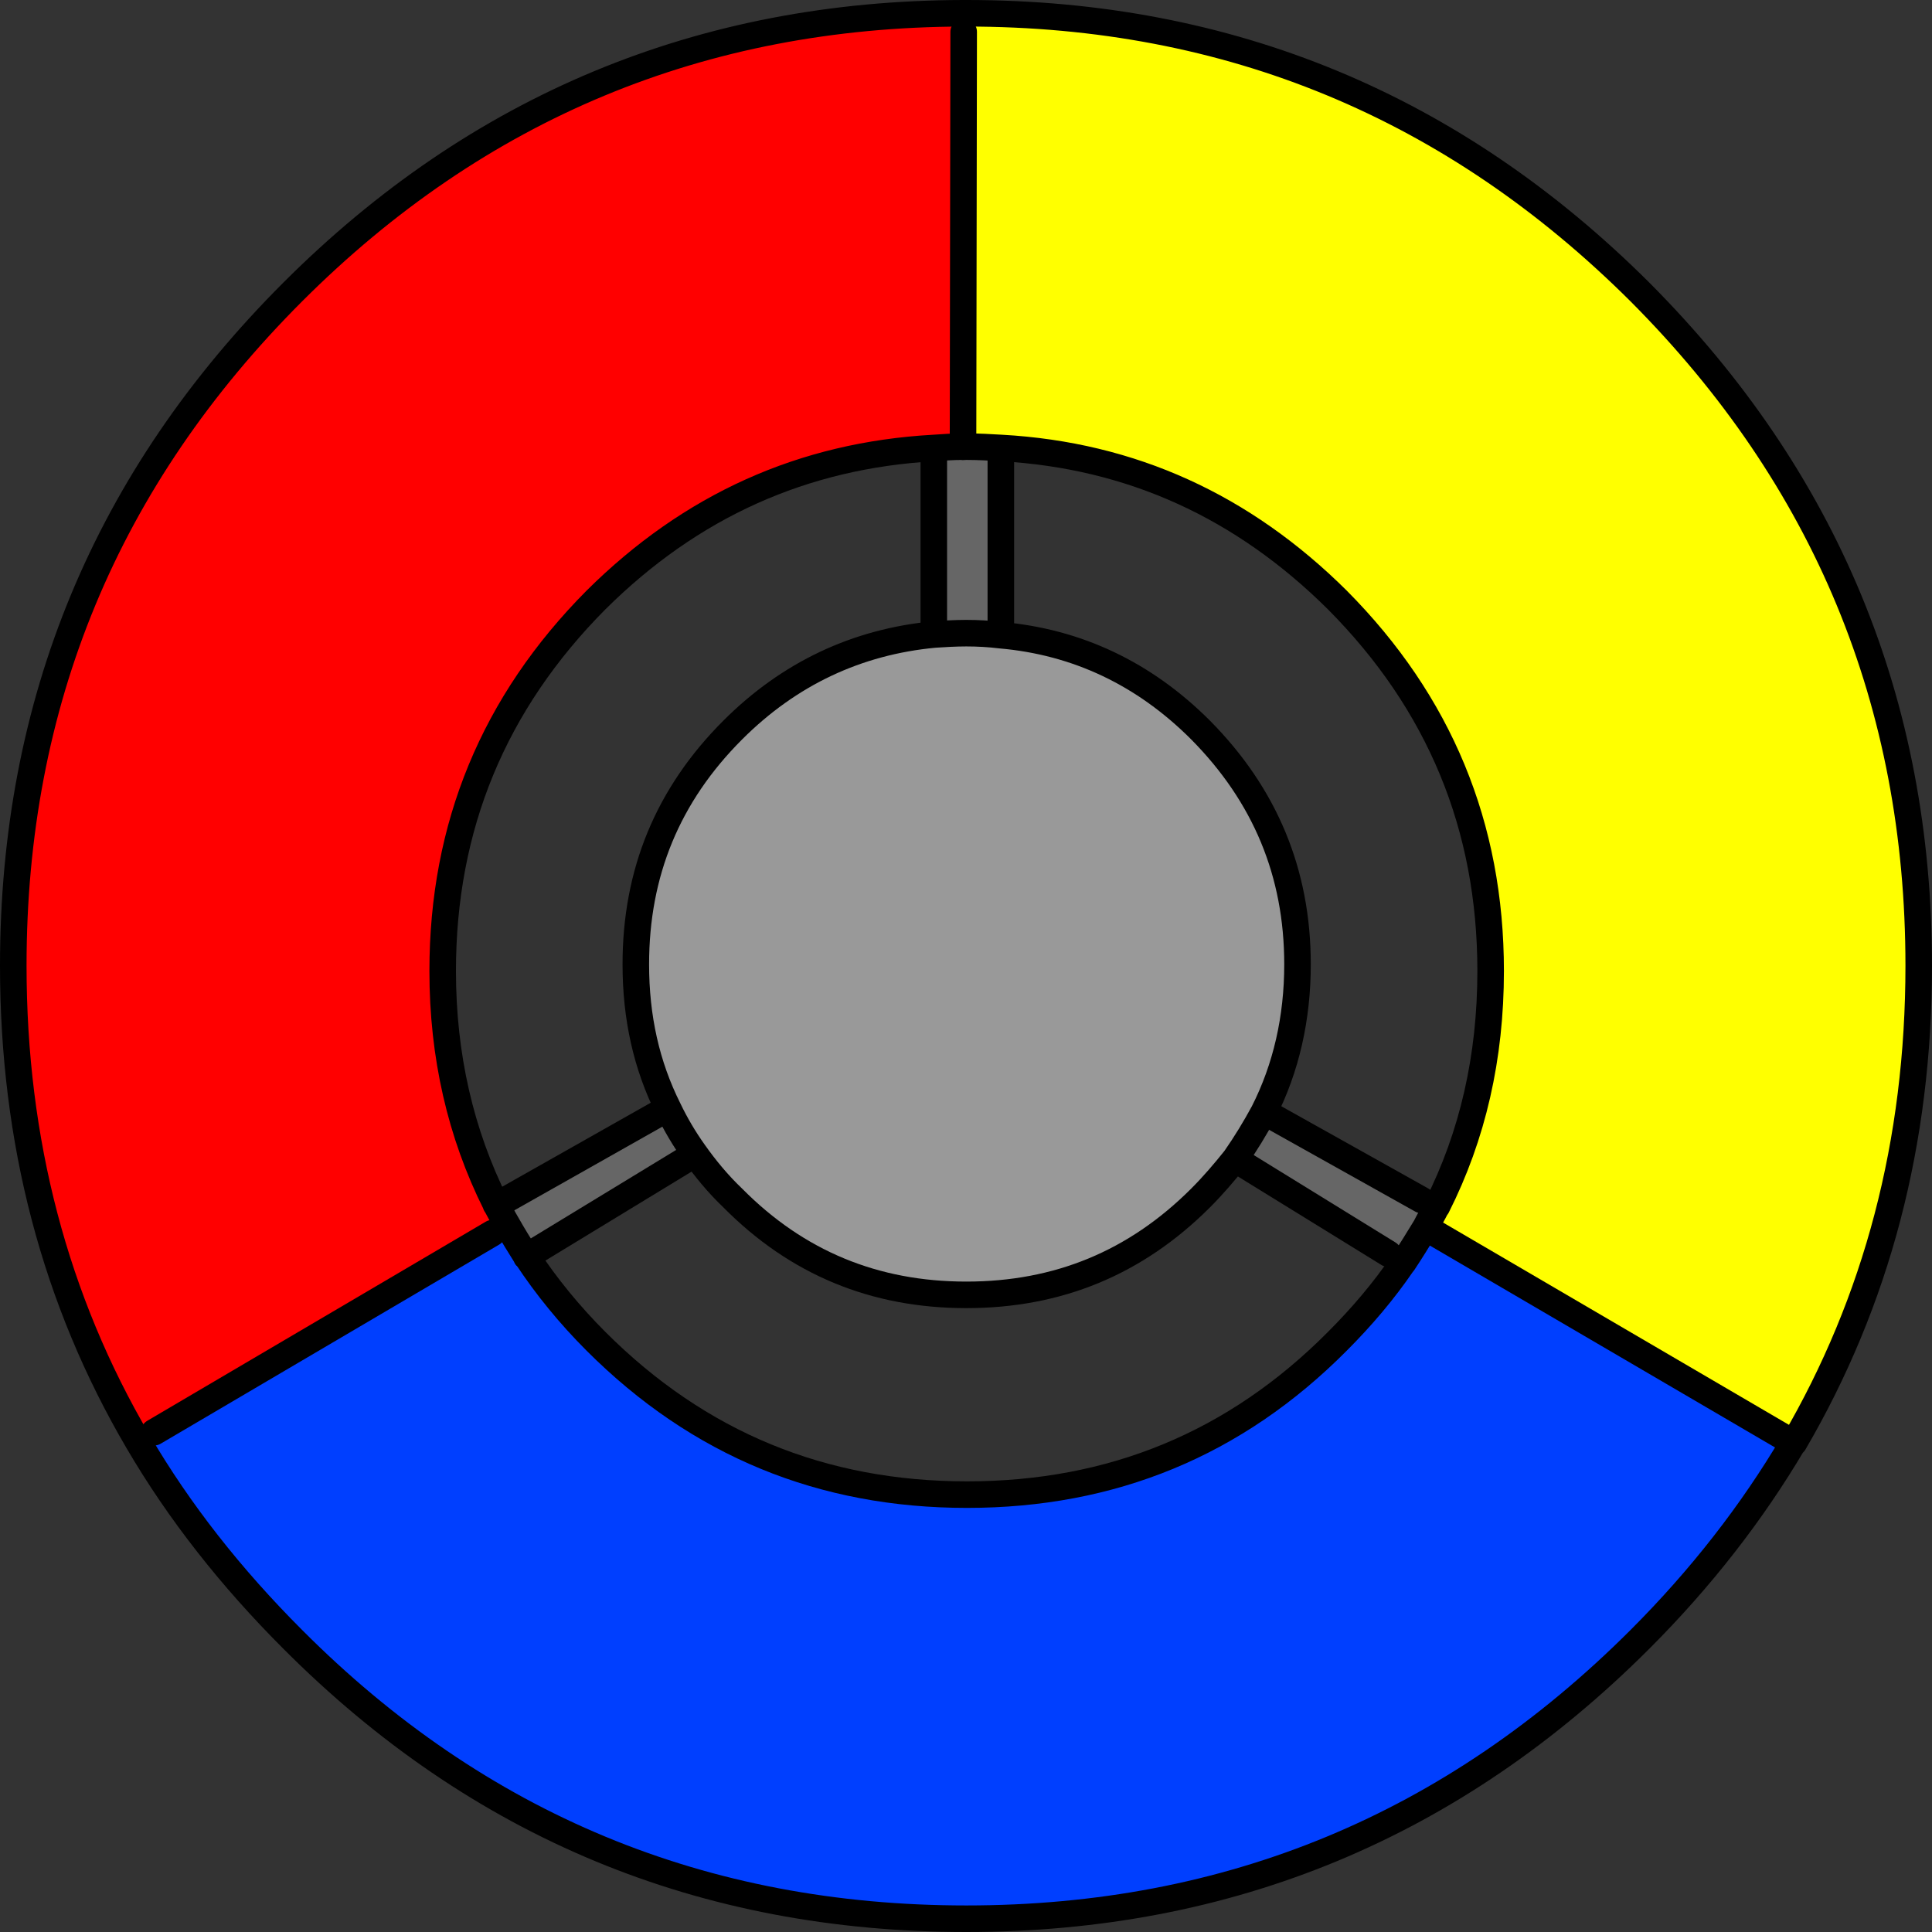 <svg xmlns="http://www.w3.org/2000/svg" xmlns:xlink="http://www.w3.org/1999/xlink" version="1.1" width="291.1" height="291.1" viewBox="0 0.9 291.1 291.1">
  <rect x="0" y="0.9" width="291.1" height="291.1" fill="#333333" stroke="none"/>
  <!-- Exported by Scratch - http://scratch.mit.edu/ -->
  <g id="ID0.8923370959237218">
    <path id="ID0.6516649480909109" fill="#FF0000" d="M 145.200 9.700 L 145.100 6.900 C 105.700 7 72 21 44.100 48.900 C 16 77 2 110.800 2 150.400 C 2 176.900 8.300 200.800 20.800 222.100 L 23.200 220.700 L 74.200 190.700 L 76.400 189.400 C 75.800 188.400 75.300 187.400 74.800 186.500 C 74.800 186.400 74.800 186.400 74.800 186.400 C 74.700 186.400 74.700 186.400 74.700 186.300 C 69.400 175.700 66.700 164 66.700 151.200 C 66.700 129.400 74.400 110.800 89.800 95.300 C 104.100 81.100 121 73.500 140.700 72.400 C 142.100 72.300 143.600 72.200 145.100 72.200 L 145.200 9.700 Z " transform="matrix(1, 0, 0, 1, 0, -4)"/>
    <path id="ID0.9311903514899313" fill="#FFFF00" d="M 145.600 6.900 L 145.200 9.700 L 145.100 72.200 C 145.200 72.200 145.300 72.200 145.300 72.200 L 145.400 72.200 L 145.700 72.200 C 147.400 72.200 149.200 72.300 150.900 72.400 C 170.500 73.500 187.300 81.200 201.500 95.300 C 216.900 110.800 224.600 129.400 224.600 151.200 C 224.600 164.200 221.900 176 216.500 186.700 C 216.400 186.700 216.400 186.700 216.400 186.700 C 216.400 186.800 216.400 186.800 216.400 186.800 C 215.900 187.800 215.300 188.800 214.800 189.800 L 216.200 190.700 L 269.200 221.700 L 270.300 222.300 C 282.800 200.900 289.100 177 289.100 150.400 C 289.100 110.800 275.100 77 247.100 48.900 C 219 20.900 185.200 6.900 145.600 6.900 Z " transform="matrix(1, 0, 0, 1, 0, -4)"/>
    <path id="ID0.8385788956657052" fill="#666666" d="M 150.800 73.400 L 145.300 72.300 L 140.800 73.200 L 140.700 73.200 L 140.700 99.400 L 140.800 100.500 C 142.300 100.400 144 100.300 145.600 100.300 C 147.300 100.300 149.100 100.400 150.700 100.600 L 150.800 98.800 L 150.800 73.400 Z " transform="matrix(1, 0, 0, 1, 0, -4)"/>
    <path id="ID0.413503669667989" fill="#999999" d="M 150.700 100.600 C 149.100 100.400 147.300 100.300 145.600 100.300 C 144 100.300 142.300 100.400 140.800 100.500 C 129.100 101.600 118.900 106.400 110.400 114.900 C 100.600 124.700 95.800 136.400 95.800 150.200 C 95.800 158.200 97.400 165.400 100.700 172 C 101.800 174.300 103.100 176.500 104.600 178.600 C 106.300 181 108.200 183.300 110.400 185.400 C 120.100 195.200 131.800 200 145.600 200 C 159.400 200 171.100 195.200 180.900 185.400 C 182.800 183.500 184.500 181.500 186.100 179.500 C 187.700 177.200 189.100 174.900 190.400 172.500 C 193.800 165.800 195.500 158.300 195.500 150.200 C 195.500 136.400 190.600 124.700 180.900 114.900 C 172.400 106.400 162.300 101.600 150.700 100.600 Z " transform="matrix(1, 0, 0, 1, 0, -4)"/>
    <path id="ID0.4624333227984607" fill="#003FFF" d="M 270.300 222.300 L 269.200 221.700 L 216.200 190.700 L 214.800 189.800 C 213.700 191.600 212.600 193.400 211.400 195.200 L 211.300 195.300 C 208.500 199.400 205.200 203.300 201.500 207 C 186.100 222.500 167.500 230.100 145.700 230.100 C 123.900 230.100 105.300 222.500 89.800 207 C 85.800 203 82.300 198.700 79.400 194.300 C 79.300 194.300 79.300 194.300 79.300 194.200 C 78.300 192.600 77.300 191 76.400 189.400 L 74.200 190.700 L 23.200 220.700 L 20.800 222.100 C 27 232.700 34.800 242.600 44.100 251.900 C 72.100 280 105.900 294 145.600 294 C 185.200 294 219 280 247.100 251.900 C 256.300 242.700 264 232.800 270.200 222.300 C 270.200 222.300 270.200 222.300 270.300 222.300 Z " transform="matrix(1, 0, 0, 1, 0, -4)"/>
    <path id="ID0.46179521968588233" fill="#666666" d="M 190.400 172.500 C 189.100 174.900 187.700 177.200 186.100 179.500 L 186.500 179.800 L 209.200 193.800 L 211.400 195.200 C 212.600 193.400 213.700 191.600 214.800 189.800 C 215.300 188.800 215.900 187.800 216.400 186.800 L 214.200 185.700 L 191.500 173 L 190.400 172.500 Z " transform="matrix(1, 0, 0, 1, 0, -4)"/>
    <path id="ID0.4178217723965645" fill="#666666" d="M 104.600 178.600 C 103.100 176.500 101.800 174.300 100.700 172 L 99.200 172.700 L 76.200 185.700 L 74.800 186.400 C 74.800 186.400 74.800 186.400 74.800 186.500 C 75.300 187.400 75.800 188.400 76.400 189.400 C 77.300 191 78.300 192.600 79.300 194.200 L 80.200 193.700 L 103.200 179.700 L 104.600 178.600 Z " transform="matrix(1, 0, 0, 1, 0, -4)"/>
    <path id="ID0.8994679329916835" fill="none" stroke="#000000" stroke-width="4" stroke-linecap="round" stroke-linejoin="round" d="M 145.600 6.900 C 185.200 6.900 219 20.900 247.100 48.900 C 275.100 77 289.100 110.800 289.100 150.400 C 289.100 177 282.800 200.900 270.300 222.300 C 270.200 222.300 270.200 222.300 270.200 222.300 C 264 232.800 256.300 242.700 247.100 251.900 C 219 280 185.200 294 145.600 294 C 105.900 294 72.100 280 44.100 251.900 C 34.800 242.600 27 232.700 20.800 222.100 C 8.300 200.800 2 176.900 2 150.400 C 2 110.800 16 77 44.100 48.900 C 72 21 105.700 7 145.100 6.900 C 145.300 6.900 145.400 6.900 145.600 6.900 " transform="matrix(1, 0, 0, 1, 0, -4)"/>
    <path id="ID0.9376971996389329" fill="none" stroke="#000000" stroke-width="4" stroke-linecap="round" stroke-linejoin="round" d="M 145.400 72.200 L 145.700 72.200 C 147.400 72.200 149.200 72.300 150.900 72.400 C 170.500 73.500 187.300 81.200 201.500 95.300 C 216.900 110.800 224.600 129.400 224.600 151.200 C 224.600 164.200 221.900 176 216.500 186.700 C 216.400 186.700 216.400 186.700 216.400 186.700 C 216.400 186.800 216.400 186.800 216.400 186.800 C 215.900 187.800 215.300 188.800 214.800 189.800 C 213.700 191.600 212.600 193.400 211.400 195.200 L 211.300 195.300 C 208.500 199.400 205.200 203.300 201.500 207 C 186.100 222.500 167.500 230.100 145.700 230.100 C 123.900 230.100 105.300 222.500 89.800 207 C 85.800 203 82.300 198.700 79.400 194.300 C 79.300 194.300 79.300 194.300 79.300 194.200 C 78.300 192.600 77.300 191 76.400 189.400 C 75.800 188.400 75.300 187.400 74.800 186.500 C 74.800 186.400 74.800 186.400 74.800 186.400 C 74.700 186.400 74.700 186.400 74.700 186.300 C 69.400 175.700 66.700 164 66.700 151.200 C 66.700 129.400 74.400 110.800 89.800 95.300 C 104.100 81.100 121 73.500 140.700 72.400 C 142.100 72.300 143.600 72.200 145.100 72.200 " transform="matrix(1, 0, 0, 1, 0, -4)"/>
    <path id="ID0.361627793405205" fill="none" stroke="#000000" stroke-width="4" stroke-linecap="round" stroke-linejoin="round" d="M 145.100 72.200 C 145.200 72.200 145.300 72.200 145.300 72.200 " transform="matrix(1, 0, 0, 1, 0, -4)"/>
    <path id="ID0.3473399360664189" fill="none" stroke="#000000" stroke-width="4" stroke-linecap="round" stroke-linejoin="round" d="M 145.600 100.300 C 144 100.300 142.300 100.400 140.800 100.500 C 129.100 101.600 118.900 106.400 110.400 114.900 C 100.600 124.700 95.800 136.400 95.800 150.200 C 95.800 158.200 97.400 165.400 100.700 172 C 101.800 174.300 103.100 176.500 104.600 178.600 C 106.300 181 108.200 183.300 110.400 185.400 C 120.100 195.200 131.800 200 145.600 200 C 159.400 200 171.100 195.200 180.900 185.400 C 182.800 183.500 184.500 181.500 186.100 179.500 C 187.700 177.200 189.100 174.900 190.400 172.500 C 193.800 165.800 195.500 158.300 195.500 150.200 C 195.500 136.400 190.600 124.700 180.900 114.900 C 172.400 106.400 162.300 101.600 150.700 100.600 C 149.100 100.400 147.300 100.300 145.600 100.300 " transform="matrix(1, 0, 0, 1, 0, -4)"/>
    <path id="ID0.2572804526425898" fill="none" stroke="#000000" stroke-width="4" stroke-linecap="round" stroke-linejoin="round" d="M 150.800 98.800 L 150.800 73.400 " transform="matrix(1, 0, 0, 1, 0, -4)"/>
    <path id="ID0.33771951775997877" fill="none" stroke="#000000" stroke-width="4" stroke-linecap="round" stroke-linejoin="round" d="M 140.700 73.200 L 140.700 99.400 " transform="matrix(1, 0, 0, 1, 0, -4)"/>
    <path id="ID0.6831875680945814" fill="none" stroke="#000000" stroke-width="4" stroke-linecap="round" stroke-linejoin="round" d="M 145.200 9.700 L 145.100 72.200 " transform="matrix(1, 0, 0, 1, 0, -4)"/>
    <path id="ID0.762640317901969" fill="none" stroke="#000000" stroke-width="4" stroke-linecap="round" stroke-linejoin="round" d="M 216.200 190.700 L 269.200 221.700 " transform="matrix(1, 0, 0, 1, 0, -4)"/>
    <path id="ID0.14066206011921167" fill="none" stroke="#000000" stroke-width="4" stroke-linecap="round" stroke-linejoin="round" d="M 209.200 193.800 L 186.500 179.800 " transform="matrix(1, 0, 0, 1, 0, -4)"/>
    <path id="ID0.5219559594988823" fill="none" stroke="#000000" stroke-width="4" stroke-linecap="round" stroke-linejoin="round" d="M 214.200 185.700 L 191.500 173 " transform="matrix(1, 0, 0, 1, 0, -4)"/>
    <path id="ID0.28498897375538945" fill="none" stroke="#000000" stroke-width="4" stroke-linecap="round" stroke-linejoin="round" d="M 80.200 193.700 L 103.200 179.700 " transform="matrix(1, 0, 0, 1, 0, -4)"/>
    <path id="ID0.9876601323485374" fill="none" stroke="#000000" stroke-width="4" stroke-linecap="round" stroke-linejoin="round" d="M 99.200 172.700 L 76.200 185.700 " transform="matrix(1, 0, 0, 1, 0, -4)"/>
    <path id="ID0.8238834631629288" fill="none" stroke="#000000" stroke-width="4" stroke-linecap="round" stroke-linejoin="round" d="M 23.200 220.700 L 74.200 190.700 " transform="matrix(1, 0, 0, 1, 0, -4)"/>
  </g>
</svg>